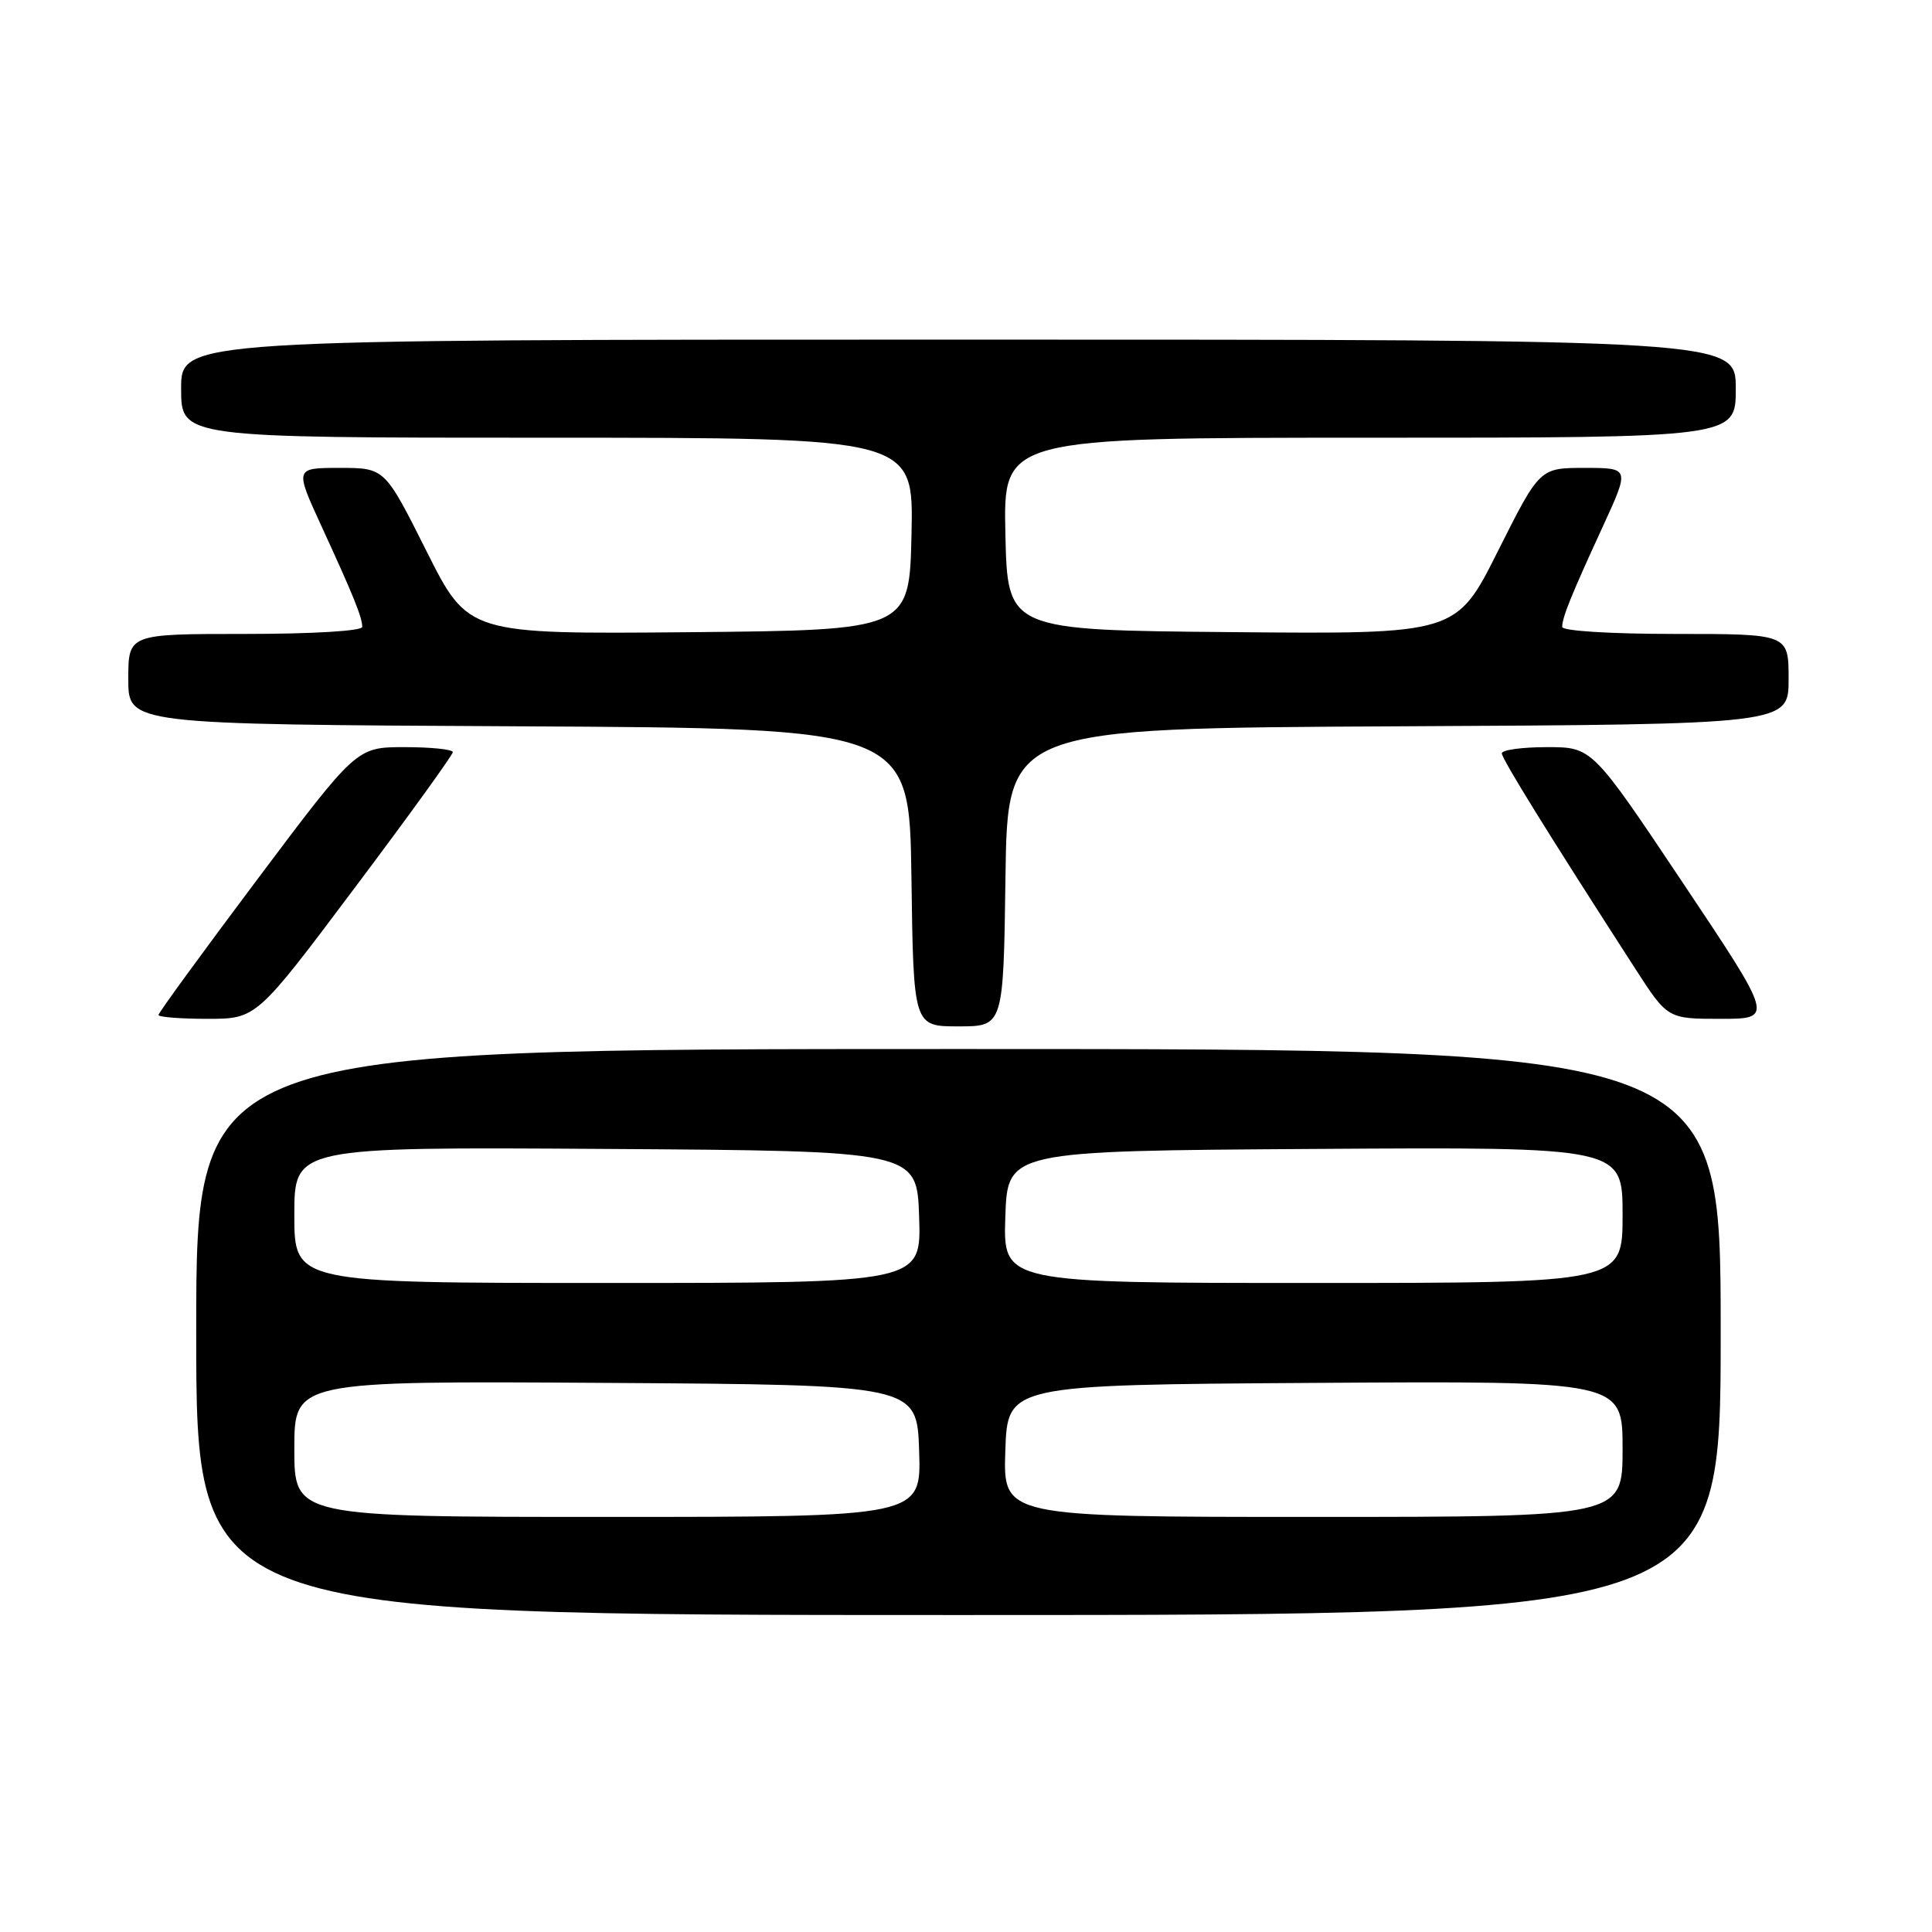 <?xml version="1.0" encoding="UTF-8" standalone="no"?>
<!DOCTYPE svg PUBLIC "-//W3C//DTD SVG 1.1//EN" "http://www.w3.org/Graphics/SVG/1.1/DTD/svg11.dtd" >
<svg xmlns="http://www.w3.org/2000/svg" xmlns:xlink="http://www.w3.org/1999/xlink" version="1.1" viewBox="0 0 256 256">
 <g >
 <path fill="currentColor"
d=" M 228.00 176.50 C 228.00 139.00 228.00 139.00 127.00 139.00 C 26.00 139.00 26.00 139.00 26.00 176.50 C 26.00 214.00 26.00 214.00 127.00 214.00 C 228.00 214.00 228.00 214.00 228.00 176.50 Z  M 133.23 116.25 C 133.50 96.50 133.50 96.50 185.25 96.24 C 237.00 95.98 237.00 95.98 237.00 89.99 C 237.00 84.00 237.00 84.00 222.00 84.00 C 213.36 84.00 207.00 83.60 207.00 83.07 C 207.00 81.81 208.16 78.94 212.39 69.75 C 215.95 62.00 215.95 62.00 209.98 62.00 C 204.02 62.00 204.02 62.00 198.49 73.01 C 192.97 84.03 192.97 84.03 163.23 83.76 C 133.50 83.50 133.50 83.50 133.22 70.75 C 132.94 58.00 132.94 58.00 181.47 58.00 C 230.00 58.00 230.00 58.00 230.00 51.50 C 230.00 45.00 230.00 45.00 127.00 45.00 C 24.00 45.00 24.00 45.00 24.00 51.50 C 24.00 58.00 24.00 58.00 72.53 58.00 C 121.06 58.00 121.06 58.00 120.78 70.75 C 120.50 83.50 120.50 83.50 91.27 83.77 C 62.03 84.03 62.03 84.03 56.51 73.02 C 50.98 62.00 50.98 62.00 45.02 62.00 C 39.05 62.00 39.05 62.00 42.61 69.75 C 46.84 78.94 48.00 81.81 48.00 83.07 C 48.00 83.60 41.45 84.00 32.50 84.00 C 17.00 84.00 17.00 84.00 17.00 89.99 C 17.00 95.98 17.00 95.98 68.75 96.24 C 120.50 96.50 120.50 96.50 120.77 116.25 C 121.04 136.00 121.04 136.00 127.00 136.00 C 132.96 136.00 132.96 136.00 133.23 116.25 Z  M 46.99 117.66 C 54.15 108.13 60.00 100.03 60.00 99.66 C 60.00 99.30 57.13 99.00 53.62 99.00 C 47.25 99.00 47.25 99.00 34.12 116.49 C 26.91 126.10 21.00 134.20 21.00 134.49 C 21.00 134.77 23.92 135.00 27.49 135.00 C 33.98 135.00 33.98 135.00 46.99 117.66 Z  M 223.00 117.00 C 210.97 99.00 210.97 99.00 204.99 99.00 C 201.69 99.00 199.00 99.37 199.00 99.82 C 199.00 100.56 205.17 110.52 216.61 128.25 C 220.96 135.00 220.96 135.00 227.99 135.00 C 235.03 135.00 235.03 135.00 223.00 117.00 Z  M 39.00 191.99 C 39.00 182.98 39.00 182.98 80.25 183.24 C 121.50 183.50 121.50 183.50 121.79 192.25 C 122.08 201.00 122.08 201.00 80.54 201.00 C 39.00 201.00 39.00 201.00 39.00 191.99 Z  M 133.21 192.25 C 133.50 183.50 133.50 183.50 174.25 183.24 C 215.00 182.98 215.00 182.98 215.00 191.99 C 215.00 201.00 215.00 201.00 173.96 201.00 C 132.92 201.00 132.92 201.00 133.21 192.25 Z  M 39.00 160.99 C 39.00 151.98 39.00 151.98 80.25 152.24 C 121.50 152.50 121.50 152.50 121.79 161.25 C 122.08 170.00 122.08 170.00 80.54 170.00 C 39.00 170.00 39.00 170.00 39.00 160.99 Z  M 133.21 161.25 C 133.50 152.50 133.50 152.50 174.25 152.24 C 215.00 151.98 215.00 151.98 215.00 160.99 C 215.00 170.00 215.00 170.00 173.96 170.00 C 132.92 170.00 132.92 170.00 133.21 161.25 Z "/>
</g>
</svg>